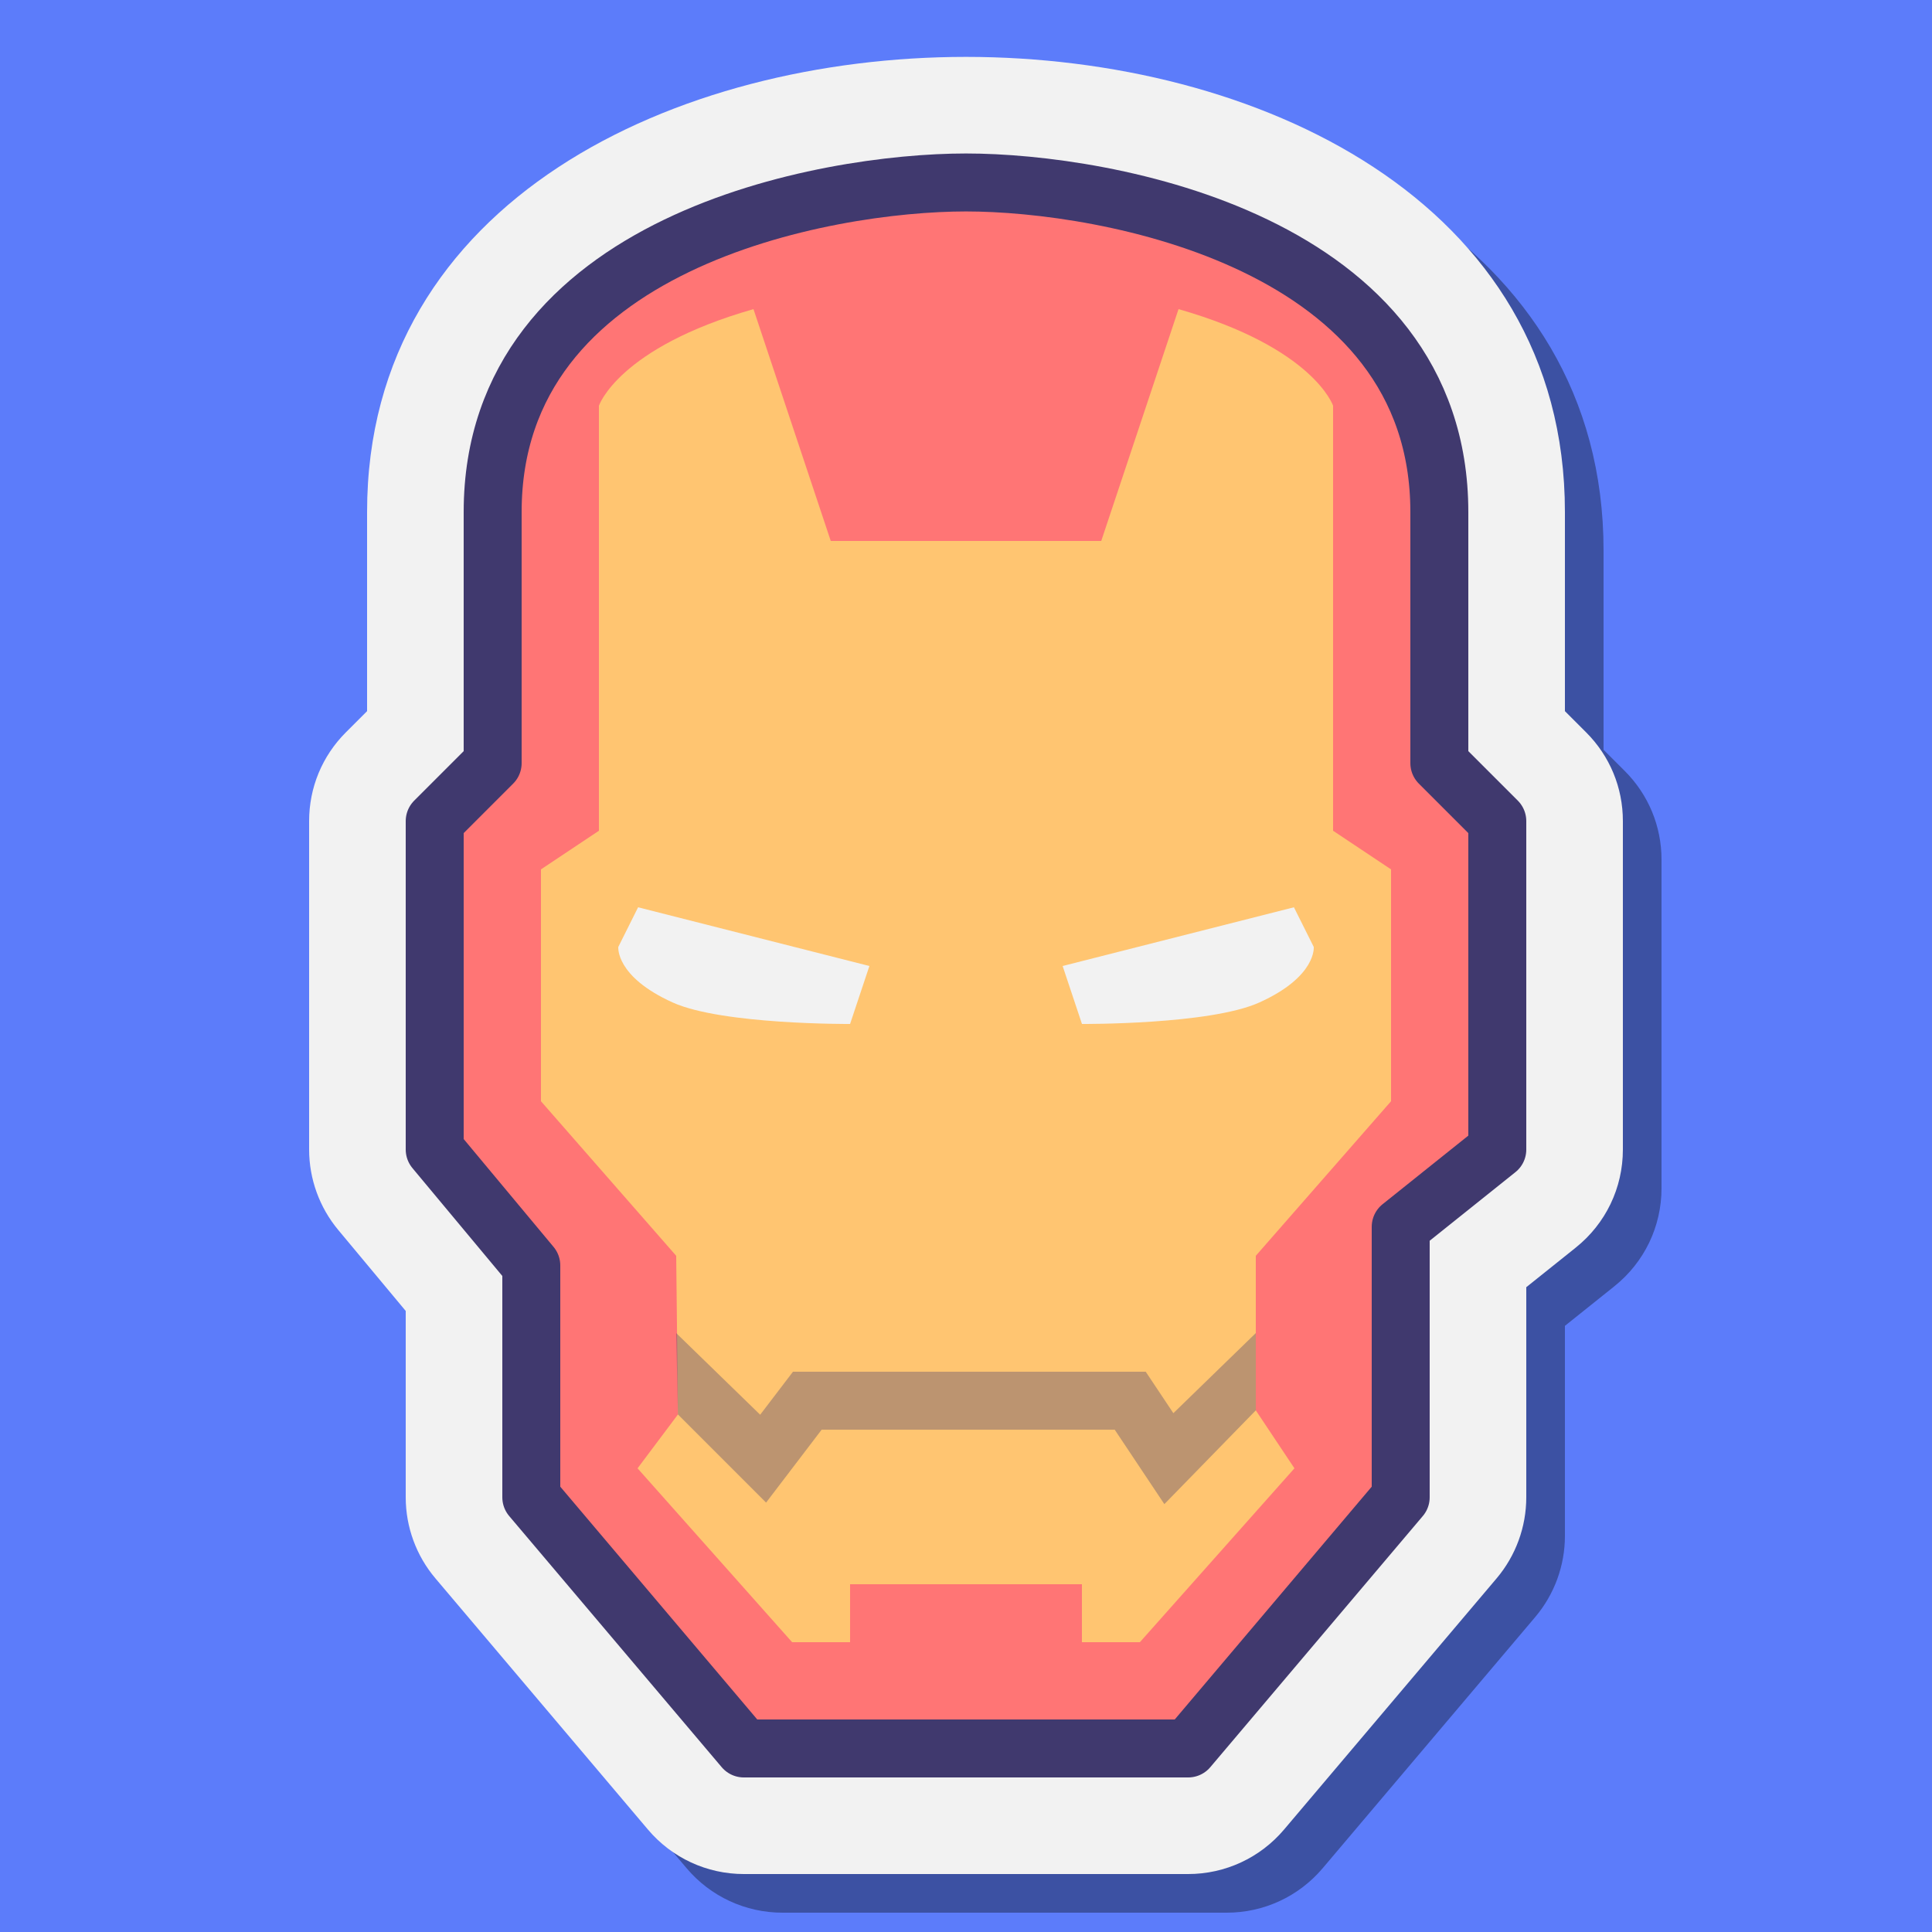 <svg xmlns="http://www.w3.org/2000/svg" xmlns:xlink="http://www.w3.org/1999/xlink" viewBox="0,0,256,256" width="100px" height="100px" fill-rule="nonzero"><g fill="#5c7cfa" fill-rule="nonzero" stroke="none" stroke-width="1" stroke-linecap="butt" stroke-linejoin="miter" stroke-miterlimit="10" stroke-dasharray="" stroke-dashoffset="0" font-family="none" font-weight="none" font-size="none" text-anchor="none" style="mix-blend-mode: normal"><path d="M0,256v-256h256v256z" id="bgRectangle"></path></g><g fill="none" fill-rule="nonzero" stroke="none" stroke-width="none" stroke-linecap="none" stroke-linejoin="none" stroke-miterlimit="10" stroke-dasharray="" stroke-dashoffset="0" font-family="none" font-weight="none" font-size="none" text-anchor="none" style="mix-blend-mode: normal"><g transform="scale(2.56,2.56)"><path d="M40.5,99c-1.916,0 -3.724,-0.839 -4.961,-2.301l-11,-13.001c-0.993,-1.171 -1.539,-2.662 -1.539,-4.198v-9.646l-3.493,-4.192c-0.972,-1.166 -1.507,-2.644 -1.507,-4.162v-17c0,-1.736 0.676,-3.368 1.904,-4.596l1.096,-1.096v-10.308c0,-16.185 16.069,-23.556 31,-23.556c14.931,0 31,7.371 31,23.556v10.308l1.096,1.096c1.228,1.228 1.904,2.86 1.904,4.596v17c0,1.986 -0.89,3.836 -2.44,5.076l-2.56,2.048v10.876c0,1.536 -0.546,3.027 -1.539,4.2l-10.999,12.998c-1.238,1.463 -3.046,2.302 -4.962,2.302z" fill="#000000" stroke="none" stroke-width="1" stroke-linecap="butt" stroke-linejoin="miter" opacity="0.35"></path><path d="M38.5,97c-1.916,0 -3.724,-0.839 -4.961,-2.301l-11,-13.001c-0.993,-1.171 -1.539,-2.662 -1.539,-4.198v-9.646l-3.493,-4.192c-0.972,-1.166 -1.507,-2.644 -1.507,-4.162v-17c0,-1.736 0.676,-3.368 1.904,-4.596l1.096,-1.096v-10.308c0,-16.185 16.069,-23.556 31,-23.556c14.931,0 31,7.371 31,23.556v10.308l1.096,1.096c1.228,1.228 1.904,2.86 1.904,4.596v17c0,1.986 -0.89,3.836 -2.44,5.076l-2.56,2.048v10.876c0,1.536 -0.546,3.027 -1.539,4.2l-10.999,12.998c-1.238,1.463 -3.046,2.302 -4.962,2.302z" fill="#f2f2f2" stroke="none" stroke-width="1" stroke-linecap="butt" stroke-linejoin="miter"></path><path d="M61.5,90.5l11,-13v-14l5,-4v-17l-3,-3c0,0 0,-4 0,-13c0,-14 -17.237,-17.056 -24.5,-17.056c-7.263,0 -24.5,3.056 -24.5,17.056c0,9 0,13 0,13l-3,3v17l5,4v14l11,13z" fill="#ff7575" stroke="none" stroke-width="1" stroke-linecap="butt" stroke-linejoin="miter"></path><path d="M61.5,90.5l11,-13v-14l5,-4v-17l-3,-3c0,0 0,-4 0,-13c0,-14 -17.237,-17.056 -24.5,-17.056c-7.263,0 -24.5,3.056 -24.5,17.056c0,9 0,13 0,13l-3,3v17l5,6v12l11,13z" fill="none" stroke="#40396e" stroke-width="3" stroke-linecap="round" stroke-linejoin="round"></path><path d="M72,57v-12l-3,-2v-22c0,0 -1,-3 -8,-5l-4,12h-14l-4,-12c-7,2 -8,5 -8,5v22l-3,2v12l7,8l0.091,8.212l-2.091,2.788l8,9h3v-3h12v3h3l8,-9l-2,-3v-8z" fill="#ffc571" stroke="none" stroke-width="1" stroke-linecap="butt" stroke-linejoin="miter"></path><path d="M33.028,46.961l11.972,3.039l-1,3c0,0 -6.616,0.045 -9.177,-1.11c-2.982,-1.345 -2.82,-2.877 -2.82,-2.877z" fill="#f2f2f2" stroke="none" stroke-width="1" stroke-linecap="butt" stroke-linejoin="miter"></path><path d="M66.974,46.961l-11.972,3.039l1,3c0,0 6.616,0.045 9.177,-1.11c2.982,-1.345 2.82,-2.877 2.82,-2.877z" fill="#f2f2f2" stroke="none" stroke-width="1" stroke-linecap="butt" stroke-linejoin="miter"></path><path d="M65,73v-4l-4.267,4.146l-1.43,-2.146h-18.259l-1.697,2.226l-4.347,-4.226l0.091,4.212l4.562,4.562l2.876,-3.774h15.168l2.57,3.854z" fill="#40396e" stroke="none" stroke-width="1" stroke-linecap="butt" stroke-linejoin="miter" opacity="0.35"></path></g></g></svg>